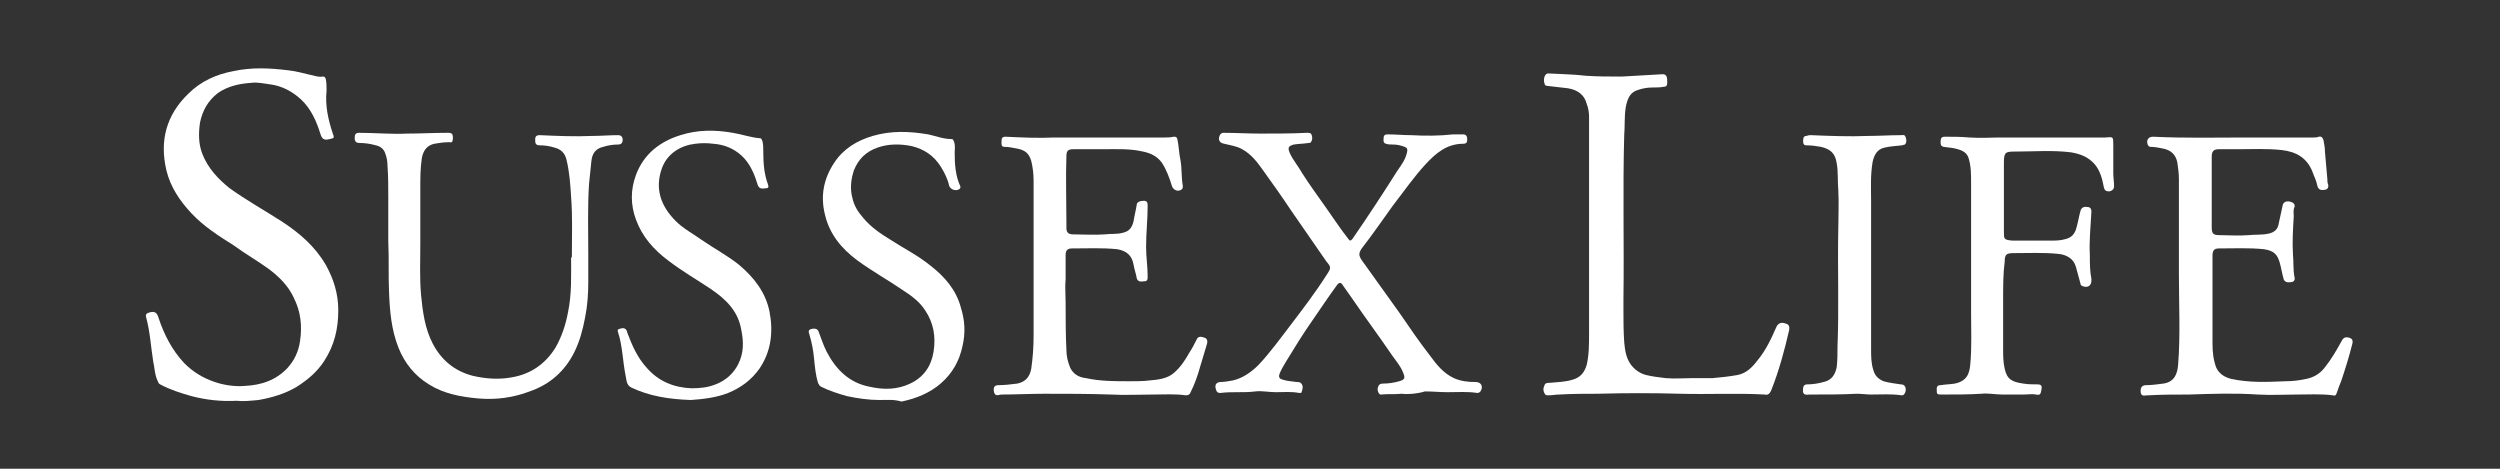 <?xml version="1.0" encoding="utf-8"?>
<!-- Generator: Adobe Illustrator 25.0.0, SVG Export Plug-In . SVG Version: 6.00 Build 0)  -->
<svg version="1.1" id="Layer_1" xmlns="http://www.w3.org/2000/svg" xmlns:xlink="http://www.w3.org/1999/xlink" x="0px" y="0px"
	 viewBox="0 0 320 60" style="enable-background:new 0 0 320 60;" xml:space="preserve">
<rect x="0" y="0" width="320" height="60" fill="#333333" stroke="none"/>
<g>
	<path style="fill:#FFFFFF;" d="M30.3,51.3c-2,0.1-3.9-0.1-5.8-0.6c-1.4-0.4-2.7-0.8-4-1.5c-0.2-0.1-0.2-0.2-0.3-0.4
		c-0.4-0.8-0.4-1.7-0.6-2.6c-0.3-1.9-0.4-3.8-0.9-5.6c-0.1-0.4,0.1-0.5,0.4-0.6c0.7-0.2,1,0,1.2,0.7c0.7,2.1,1.7,4.1,3.3,5.8
		c1.1,1.1,2.4,1.9,3.9,2.4c1.2,0.4,2.5,0.6,3.8,0.5c2.1-0.1,4-0.7,5.5-2.3c0.9-1,1.4-2.1,1.6-3.4c0.3-2,0.1-3.8-0.8-5.6
		c-0.7-1.5-1.8-2.6-3.1-3.6c-1.5-1.1-3.1-2-4.6-3.1c-1.9-1.2-3.8-2.4-5.4-4.1c-1.5-1.6-2.7-3.4-3.2-5.5c-0.9-3.8,0-7.1,2.8-9.8
		c1.6-1.6,3.6-2.5,5.8-2.9c2.3-0.5,4.6-0.4,7-0.1c1,0.1,2,0.4,2.9,0.6c0.5,0.1,1,0.3,1.5,0.2c0.3,0,0.3,0.1,0.4,0.3
		c0.1,0.5,0.1,1,0.1,1.5c-0.2,1.9,0.2,3.7,0.8,5.5c0.2,0.5,0.2,0.6-0.4,0.7c-0.7,0.2-1,0-1.2-0.7c-0.5-1.6-1.2-3.2-2.5-4.4
		c-1.1-1-2.4-1.7-3.9-1.9c-0.8-0.1-1.6-0.3-2.4-0.2c-1.5,0.1-3,0.4-4.3,1.3c-1.3,1-2,2.3-2.3,3.8c-0.2,1.4-0.2,2.7,0.3,4
		c0.7,1.8,2,3.2,3.5,4.4c2.1,1.5,4.4,2.8,6.6,4.2c2.3,1.5,4.3,3.2,5.7,5.6c1,1.8,1.6,3.7,1.6,5.8c0,2.4-0.5,4.5-1.8,6.5
		c-0.9,1.4-2.1,2.4-3.5,3.3c-1.5,0.9-3.2,1.4-4.9,1.7C32,51.3,31.1,51.4,30.3,51.3z"/>
	<path style="fill:#FFFFFF;" d="M179.4,50.4c-1,0.1-1.8,0-2.6,0.1c-0.3,0.1-0.6-0.6-0.4-1c0.1-0.3,0.3-0.4,0.6-0.4
		c0.7,0,1.4-0.1,2.1-0.3c0.7-0.2,0.8-0.4,0.5-1.1c-0.3-0.8-0.9-1.5-1.4-2.2c-1.7-2.5-3.5-4.9-5.2-7.4c-0.4-0.6-0.8-1.1-1.2-1.7
		c-0.2-0.3-0.4-0.2-0.6,0c-1.1,1.5-2.1,3-3.2,4.6c-1.2,1.7-2.3,3.5-3.4,5.3c-0.3,0.5-0.6,1-0.8,1.5c-0.2,0.5,0,0.7,0.4,0.8
		c0.6,0.2,1.2,0.2,1.8,0.3c0.3,0,0.5,0,0.7,0.4c0.1,0.3,0,0.6-0.1,0.9c0,0.1-0.1,0.1-0.3,0.1c-1-0.2-2-0.1-3-0.1
		c-0.9,0-1.8-0.2-2.6-0.1c-1.5,0.2-3,0-4.5,0.2c-0.4,0-0.5-0.2-0.6-0.6c-0.1-0.5,0.1-0.7,0.5-0.8c0.6,0,1.1-0.1,1.7-0.2
		c1.3-0.3,2.4-1.1,3.3-2c1.5-1.6,2.8-3.4,4.1-5.1c1.6-2.1,3.2-4.2,4.6-6.4c0.6-0.9,0.6-1,0-1.7c-1.5-2.2-3-4.3-4.5-6.5
		c-1.2-1.8-2.4-3.5-3.7-5.3c-0.7-1-1.5-2-2.6-2.6c-0.7-0.4-1.5-0.5-2.3-0.7c-0.6-0.1-0.8-0.5-0.6-1c0.1-0.3,0.3-0.4,0.5-0.4
		c1.6,0,3.1,0.1,4.7,0.1c2,0,4,0,6-0.1c0.3,0,0.5,0,0.6,0.3c0.1,0.3,0.1,0.6-0.1,0.9c-0.1,0.1-0.2,0.1-0.3,0.1
		c-0.6,0.1-1.3,0.1-1.9,0.2c-0.7,0.2-0.8,0.4-0.5,1.1c0.4,0.9,1.1,1.7,1.6,2.6c0.9,1.4,1.9,2.8,2.9,4.2c1,1.4,1.9,2.8,3,4.2
		c0.2,0.3,0.3,0.2,0.5,0c2-2.9,3.9-5.8,5.8-8.8c0.5-0.7,1-1.4,1.2-2.3c0.1-0.4,0-0.6-0.3-0.7c-0.5-0.2-1-0.3-1.5-0.3
		c-0.3,0-0.6,0-0.9-0.1c-0.4-0.1-0.3-0.5-0.3-0.7c0-0.3,0.1-0.5,0.5-0.5c1,0,2,0.1,3,0.1c1.8,0.1,3.6,0.1,5.4-0.1c0.4,0,0.9,0,1.3,0
		c0.4,0,0.5,0.3,0.5,0.6c0,0.3,0,0.6-0.5,0.6c-2.1,0-3.5,1.2-4.8,2.6c-1.5,1.6-2.8,3.5-4.2,5.3c-1.3,1.8-2.6,3.7-4,5.5
		c-0.4,0.6-0.4,0.9,0,1.5c1.6,2.2,3.2,4.5,4.8,6.7c1.3,1.9,2.6,3.8,4,5.6c0.8,1.1,1.7,2.2,3,2.8c0.9,0.4,1.8,0.5,2.8,0.5
		c0.7,0,1,0.6,0.6,1.2c-0.1,0.1-0.2,0.2-0.4,0.2c-1.3-0.2-2.5-0.1-3.8-0.1c-1,0-1.9-0.1-2.9-0.1C181.4,50.4,180.3,50.5,179.4,50.4z"
		/>
	<path style="fill:#FFFFFF;" d="M216.6,48.4c0.9,0,1.7,0,2.6,0c1.1-0.1,2.1-0.2,3.2-0.4c1.1-0.2,1.9-1,2.5-1.8
		c1.1-1.3,1.8-2.8,2.5-4.4c0.2-0.4,0.6-0.6,1.1-0.4c0.5,0.1,0.6,0.4,0.5,0.9c-0.6,2.6-1.3,5.2-2.3,7.7c-0.2,0.4-0.4,0.6-0.8,0.5
		c-3.6-0.2-7.2,0-10.8-0.1c-3.5-0.1-7-0.1-10.6,0c-1.6,0-3.3,0-4.9,0.1c-0.5,0-0.9,0.1-1.4,0.1c-0.2,0-0.3,0-0.4-0.1
		c-0.3-0.4-0.3-0.8-0.1-1.2c0.1-0.3,0.4-0.3,0.7-0.3c1-0.1,1.9-0.1,2.9-0.4c1-0.3,1.5-0.9,1.8-1.9c0.3-1.3,0.3-2.7,0.3-4
		c0-6.2,0-12.5,0-18.7c0-3,0-6,0-9.1c0-0.5-0.1-1.1-0.3-1.6c-0.3-1.2-1.2-1.8-2.4-2c-0.9-0.1-1.7-0.2-2.6-0.3
		c-0.2,0-0.4-0.1-0.4-0.3c-0.1-0.3-0.1-0.6,0-0.9c0.1-0.2,0.2-0.4,0.5-0.4c1.6,0.1,3.2,0.1,4.8,0.3c1.5,0.1,3.1,0.1,4.6,0.1
		c1.7-0.1,3.4-0.2,5.2-0.3c0.4,0,0.6,0.2,0.6,0.8c0,0.3,0.1,0.8-0.4,0.8c-0.5,0.1-1,0.1-1.5,0.1c-0.6,0-1.2,0.1-1.8,0.3
		c-1.1,0.3-1.4,1.2-1.6,2.2c-0.2,1.2-0.1,2.4-0.2,3.6c-0.2,7,0,14-0.1,21.1c0,0.4,0,0.8,0,1.2c0,1.4,0,2.8,0.1,4.2
		c0.1,1,0.2,1.9,0.8,2.8c0.5,0.7,1.2,1.2,2,1.4c0.8,0.2,1.7,0.3,2.5,0.4C214.4,48.5,215.5,48.4,216.6,48.4z"/>
	<path style="fill:#FFFFFF;" d="M136.4,38.7c0,2,0,4.1,0.1,6.1c0,0.8,0.2,1.6,0.5,2.3c0.4,0.8,1.1,1.2,2,1.3
		c1.8,0.4,3.7,0.4,5.6,0.4c0.8,0,1.7,0,2.5-0.1c1.1-0.1,2.3-0.2,3.2-1c0.8-0.7,1.4-1.6,1.9-2.5c0.4-0.6,0.7-1.2,1-1.8
		c0.2-0.4,0.6-0.3,0.9-0.2c0.4,0.1,0.5,0.4,0.4,0.8c-0.3,1-0.6,2-0.9,3c-0.3,1.1-0.7,2.2-1.2,3.2c-0.1,0.3-0.3,0.4-0.6,0.4
		c-1.4-0.2-2.8-0.1-4.2-0.1c-1.8,0-3.6,0.1-5.4,0c-2.8-0.1-5.7-0.1-8.5-0.1c-1.8,0-3.7,0.1-5.5,0.1c-0.3,0-0.5,0.2-0.8,0
		c-0.2-0.2-0.2-0.5-0.2-0.7c0-0.3,0.2-0.5,0.6-0.5c0.8,0,1.6-0.1,2.4-0.2c1-0.2,1.6-0.8,1.8-1.9c0.2-1.4,0.3-2.8,0.3-4.2
		c0-6.6,0-13.3,0-19.9c0-0.8-0.1-1.7-0.3-2.5c-0.3-1-0.8-1.4-1.9-1.6c-0.5-0.1-1-0.2-1.5-0.2c-0.5,0-0.4-0.4-0.4-0.7
		c0-0.3,0-0.6,0.5-0.6c2.1,0.1,4.2,0.2,6.3,0.1c2.9,0,5.7,0,8.6,0c1.8,0,3.6,0,5.5,0c0.4,0,0.7,0,1.1-0.1c0.3,0,0.4,0,0.5,0.3
		c0.2,0.9,0.2,1.8,0.4,2.7c0.2,1.1,0.1,2.2,0.3,3.3c0,0.2,0,0.3-0.1,0.4c-0.4,0.4-1.1,0.2-1.3-0.4c-0.3-1-0.7-2.1-1.3-3
		c-0.6-0.8-1.4-1.2-2.4-1.4c-1.7-0.4-3.4-0.3-5.1-0.3c-1.3,0-2.5,0-3.8,0c-0.7,0-0.9,0.2-0.9,0.9c-0.1,2.8,0,5.6,0,8.4
		c0,0.3,0,0.5,0,0.8c0,0.6,0.3,0.8,0.9,0.8c1.3,0,2.7,0.1,4,0c0.8-0.1,1.6,0,2.3-0.2c0.9-0.2,1.2-0.7,1.4-1.5
		c0.1-0.7,0.3-1.4,0.4-2.1c0-0.3,0.4-0.5,0.9-0.5c0.4,0,0.5,0.2,0.5,0.6c0,1.8-0.2,3.5-0.2,5.3c0,1.3,0.2,2.5,0.2,3.8
		c0,0.3,0,0.6-0.4,0.6c-0.6,0.1-0.9,0-1-0.4c-0.1-0.6-0.3-1.1-0.4-1.7c-0.2-1.2-0.9-1.8-2.1-2c-1.9-0.2-3.8-0.1-5.8-0.1
		c-0.5,0-0.8,0.2-0.8,0.8c0,1,0,2.1,0,3.1C136.3,36.7,136.4,37.7,136.4,38.7z"/>
	<path style="fill:#FFFFFF;" d="M283.2,38.4c0,1.9,0,3.7,0,5.6c0,1,0.1,2.1,0.5,3.1c0.4,0.8,1.1,1.2,1.9,1.4
		c2.3,0.5,4.6,0.4,6.9,0.3c0.9,0,1.8-0.1,2.7-0.3c1-0.2,1.8-0.7,2.4-1.5c0.8-1,1.5-2.2,2.1-3.3c0.2-0.4,0.4-0.6,0.9-0.5
		c0.5,0.1,0.6,0.4,0.5,0.8c-0.4,1.6-0.9,3.2-1.4,4.7c-0.2,0.5-0.4,1-0.6,1.6c-0.1,0.3-0.2,0.4-0.5,0.3c-1.5-0.2-3.1-0.1-4.6-0.1
		c-1.7,0-3.3,0.1-5,0c-2.9-0.2-5.9-0.1-8.8,0c-1.7,0-3.4,0-5.2,0.1c-0.1,0-0.1,0-0.2,0c-0.6,0.1-0.8,0-0.8-0.6
		c0-0.4,0.2-0.7,0.7-0.7c0.7,0,1.4-0.1,2.2-0.2c1.4-0.2,1.8-1.2,1.9-2.4c0.3-3.8,0.1-7.7,0.1-11.5c0-4.1,0-8.2,0-12.3
		c0-0.7-0.1-1.4-0.2-2.1c-0.2-1-0.8-1.6-1.9-1.8c-0.5-0.1-1-0.2-1.5-0.2c-0.2,0-0.3-0.1-0.4-0.3c-0.2-0.6,0.1-1,0.7-1
		c4,0.2,8,0.1,12,0.1c2.8,0,5.7,0,8.5,0c0.2,0,0.5,0,0.7-0.1c0.4-0.1,0.5,0.2,0.6,0.4c0.1,0.5,0.2,1.1,0.2,1.6
		c0.1,1.1,0.2,2.3,0.3,3.4c0,0.2,0,0.5,0.1,0.7c0.1,0.4-0.1,0.7-0.5,0.7c-0.5,0.1-0.8-0.1-0.9-0.6c-0.1-0.6-0.4-1.1-0.6-1.7
		c-0.7-1.8-2.1-2.6-4-2.8c-1.9-0.2-3.7-0.1-5.6-0.1c-0.8,0-1.6,0-2.4,0c-0.7,0-0.9,0.3-0.9,1c0,1.7,0,3.3,0,5c0,1.3,0,2.7,0,4
		c0,0.8,0.2,1,1,1c1.2,0,2.5,0.1,3.7,0c0.9-0.1,1.7,0,2.6-0.2c0.9-0.2,1.2-0.7,1.3-1.4c0.2-0.8,0.3-1.5,0.5-2.3
		c0.1-0.3,0.4-0.5,0.9-0.4c0.4,0.1,0.7,0.3,0.6,0.7c-0.2,0.4-0.1,0.8-0.1,1.2c-0.1,1.6-0.2,3.3-0.1,4.9c0.1,1,0,1.9,0.2,2.9
		c0.1,0.3-0.1,0.6-0.4,0.6c-0.5,0.1-0.9,0-1-0.4c-0.2-0.7-0.3-1.4-0.5-2.1c-0.3-1-0.7-1.5-2-1.7c-1.9-0.2-3.9-0.1-5.8-0.1
		c-0.6,0-0.8,0.3-0.8,0.9C283.2,34.6,283.2,36.5,283.2,38.4C283.2,38.4,283.2,38.4,283.2,38.4z"/>
	<path style="fill:#FFFFFF;" d="M73.2,32.8c0-2.5,0.1-5.1-0.1-7.6c-0.1-1.6-0.2-3.2-0.6-4.8c-0.2-0.8-0.7-1.3-1.5-1.5
		c-0.6-0.2-1.3-0.3-1.9-0.3c-0.5,0-0.6-0.2-0.6-0.7c0-0.4,0.1-0.6,0.6-0.6c2.2,0.1,4.5,0.2,6.7,0.1c1.1,0,2.2-0.1,3.3-0.1
		c0.4,0,0.6,0.2,0.6,0.6c0,0.4-0.2,0.6-0.6,0.6c-0.6,0-1.3,0.1-1.9,0.3c-0.9,0.2-1.4,0.8-1.5,1.8c-0.1,1-0.2,2-0.3,2.9
		c-0.2,3-0.1,6.1-0.1,9.1c0,1.2,0,2.4,0,3.5c0,1.5-0.1,3-0.4,4.5c-0.3,1.6-0.7,3.1-1.4,4.5c-1.2,2.4-3.1,4.1-5.7,5
		c-2.1,0.8-4.3,1.1-6.6,0.9c-2.2-0.2-4.4-0.6-6.3-1.8c-1.8-1.1-3.1-2.7-3.9-4.7c-0.9-2.3-1.1-4.6-1.2-7c-0.1-2.2,0-4.4-0.1-6.6
		c0-1.9,0-3.7,0-5.6c0-1.4,0-2.7-0.1-4.1c0-0.5-0.1-1.1-0.3-1.6c-0.2-0.6-0.7-0.9-1.2-1c-0.7-0.2-1.4-0.3-2.1-0.3
		c-0.4,0-0.6-0.2-0.6-0.6c0-0.5,0.1-0.7,0.6-0.7c2,0,4.1,0.2,6.1,0.1c1.7,0,3.4-0.1,5.2-0.1c0.2,0,0.5,0,0.6,0.2
		c0.1,0.3,0.1,0.6,0,0.9c-0.1,0.2-0.3,0.1-0.4,0.1c-0.7,0-1.3,0.1-1.9,0.2c-0.9,0.2-1.4,0.8-1.6,1.8c-0.2,1.3-0.2,2.6-0.2,3.8
		c0,2.4,0,4.8,0,7.2c0,2.2-0.1,4.4,0.1,6.6c0.2,2.1,0.5,4.3,1.5,6.2c1.1,2.1,2.8,3.5,5.1,4.1c1.7,0.4,3.4,0.5,5,0.2
		c2.4-0.4,4.3-1.7,5.6-3.8c0.8-1.4,1.3-2.9,1.6-4.5c0.5-2.4,0.4-4.7,0.4-7.1C73.2,33.1,73.2,32.9,73.2,32.8z"/>
	<path style="fill:#FFFFFF;" d="M256.4,38.3c0,2.1,0,4.2,0,6.4c0,0.8,0,1.6,0.2,2.5c0.3,1.4,1,1.7,2.4,1.9c0.6,0.1,1.2,0.1,1.8,0.1
		c0.5,0,0.6,0.2,0.5,0.7c-0.1,0.6-0.2,0.7-0.7,0.6c-0.5-0.1-1,0-1.5,0c-0.9,0-1.9,0-2.8,0c-0.9,0-1.8-0.2-2.7-0.1
		c-1.6,0.1-3.3,0.1-4.9,0.1c-0.8,0-0.8,0-0.8-0.7c0-0.4,0.2-0.5,0.5-0.5c0.6-0.1,1.2-0.1,1.8-0.2c1.5-0.3,1.9-1.2,2-2.5
		c0.2-2.2,0.1-4.4,0.1-6.6c0-5.5,0-11.1,0-16.6c0-1,0-2.1-0.3-3.1c-0.2-0.7-0.7-1-1.4-1.2c-0.6-0.2-1.2-0.2-1.8-0.3
		c-0.4-0.1-0.4-0.3-0.4-0.6c0-0.3,0-0.7,0.5-0.7c1.1,0,2.1,0,3.2,0.1c1.4,0.1,2.7,0,4.1,0c2.5,0,4.9,0,7.4,0c1.9,0,3.7,0,5.6,0
		c0.1,0,0.2,0,0.3,0c1-0.1,1-0.1,1,0.9c0,1.2,0,2.4,0,3.7c0,0.5,0.1,1.1,0.1,1.6c0,0.4-0.2,0.6-0.6,0.7c-0.4,0-0.6-0.1-0.7-0.5
		c-0.2-1.1-0.5-2.2-1.2-3c-0.8-0.9-1.8-1.3-3-1.5c-2.4-0.3-4.8-0.1-7.2-0.1c-1.2,0-1.4,0.1-1.4,1.4c0,3,0,6,0,8.9c0,0.9,0,1,1.1,1.1
		c1.6,0,3.2,0,4.8,0c0.7,0,1.3,0,2-0.2c0.8-0.2,1.2-0.7,1.4-1.5c0.2-0.7,0.3-1.4,0.5-2.1c0.1-0.4,0.4-0.6,0.9-0.5
		c0.4,0,0.5,0.3,0.5,0.6c-0.1,1.9-0.3,3.7-0.2,5.6c0,1,0,2,0.2,3c0,0.1,0,0.2,0,0.2c0,0.7-0.5,1-1.2,0.7c-0.1-0.1-0.2-0.1-0.2-0.3
		c-0.2-0.7-0.4-1.5-0.6-2.2c-0.3-1-1.2-1.5-2.2-1.6c-1.9-0.2-3.9-0.1-5.8-0.1c-0.9,0-1.1,0.2-1.1,1.1
		C256.4,35,256.4,36.7,256.4,38.3C256.4,38.3,256.4,38.3,256.4,38.3z"/>
	<path style="fill:#FFFFFF;" d="M112.6,51.2c-1.4,0-2.8-0.2-4.2-0.5c-1.1-0.3-2.3-0.7-3.3-1.2c-0.2-0.1-0.3-0.3-0.4-0.5
		c-0.3-1-0.4-2.1-0.5-3.1c-0.1-1.1-0.3-2.1-0.6-3.1c-0.1-0.3-0.2-0.6,0.3-0.7c0.4-0.1,0.8,0,0.9,0.4c0.3,0.8,0.6,1.7,1,2.5
		c1.2,2.3,2.9,4,5.5,4.5c1.8,0.4,3.5,0.4,5.2-0.4c1.7-0.8,2.7-2.2,3-4.1c0.3-1.9,0-3.7-1.1-5.3c-0.7-1.1-1.8-1.9-2.9-2.6
		c-1.9-1.3-3.9-2.4-5.8-3.8c-2-1.5-3.5-3.3-4.1-5.8c-0.6-2.4-0.2-4.6,1.2-6.7c1.2-1.8,2.9-2.8,4.9-3.4c2.4-0.7,4.7-0.6,7.1-0.2
		c1,0.2,1.9,0.6,3,0.6c0.2,0,0.2,0.1,0.3,0.3c0.2,0.5,0.1,1,0.1,1.5c0,1.4,0.1,2.9,0.7,4.2c0.1,0.2,0,0.3-0.1,0.4
		c-0.4,0.3-1.1,0.1-1.3-0.4c-0.2-0.9-0.6-1.7-1.1-2.5c-0.9-1.4-2.1-2.2-3.7-2.6c-1.5-0.3-3-0.3-4.4,0.2c-1.4,0.5-2.4,1.4-3,2.9
		c-0.4,1.2-0.5,2.4-0.2,3.5c0.2,1,0.7,1.8,1.4,2.6c1,1.2,2.2,2,3.5,2.8c1.7,1.1,3.5,2,5.1,3.3c1.8,1.4,3.3,3.1,3.9,5.4
		c0.5,1.6,0.6,3.2,0.2,4.9c-0.4,1.9-1.3,3.5-2.8,4.8c-1.4,1.2-3.1,1.9-5,2.3C114.4,51.1,113.5,51.2,112.6,51.2z"/>
	<path style="fill:#FFFFFF;" d="M88.4,51.2c-2.8-0.1-5.3-0.5-7.6-1.6c-0.6-0.3-0.6-0.9-0.7-1.4c-0.4-1.9-0.4-3.9-1-5.7
		c-0.1-0.2,0-0.4,0.2-0.4c0.5-0.2,0.9-0.1,1,0.5c0.6,1.6,1.3,3.2,2.5,4.5c1.5,1.7,3.4,2.5,5.7,2.6c1.1,0,2.1-0.1,3.1-0.5
		c1.3-0.5,2.3-1.4,2.9-2.6c0.7-1.4,0.7-2.8,0.4-4.3c-0.4-2.5-2-4-3.9-5.3c-1.8-1.2-3.7-2.3-5.4-3.6c-1.9-1.4-3.4-3.1-4.2-5.3
		c-0.7-1.9-0.7-3.8,0-5.7c1-2.7,3.1-4.3,5.7-5.1c2.2-0.7,4.4-0.7,6.7-0.3c1.2,0.2,2.3,0.6,3.5,0.7c0.2,0,0.2,0.2,0.3,0.4
		c0.1,0.4,0.1,0.9,0.1,1.3c0,1.4,0.1,2.9,0.6,4.2c0.1,0.3,0.1,0.5-0.3,0.5c-0.7,0.1-0.9,0-1.1-0.7c-0.4-1.3-1-2.6-2-3.5
		c-1-0.9-2.2-1.4-3.6-1.5c-0.8-0.1-1.5-0.1-2.3,0c-1.8,0.2-3.6,1.2-4.3,3.2c-0.9,2.6-0.1,4.8,1.8,6.7c1,1,2.2,1.6,3.3,2.4
		c1.6,1.1,3.3,2,4.8,3.2c1.9,1.6,3.4,3.5,3.9,6c0.5,2.6,0.2,5.1-1.3,7.3c-1,1.4-2.3,2.4-4,3.1C91.7,50.9,89.9,51.1,88.4,51.2z"/>
	<path style="fill:#FFFFFF;" d="M231.8,17.3c2.4,0.1,4.9,0.2,7.3,0.1c1.4,0,2.8-0.1,4.2-0.1c0.2,0,0.5-0.1,0.6,0.2
		c0.1,0.3,0.2,0.6,0,0.9c-0.1,0.2-0.3,0.1-0.4,0.2c-0.8,0.1-1.5,0.1-2.3,0.3c-0.9,0.2-1.3,0.9-1.5,1.8c-0.3,1.7-0.2,3.4-0.2,5
		c0,6.3,0,12.6,0,19c0,0.9,0,1.8,0.3,2.7c0.2,0.7,0.6,1.1,1.3,1.4c0.7,0.2,1.5,0.3,2.2,0.4c0.3,0,0.5,0.1,0.6,0.4
		c0.1,0.3,0,0.7-0.2,0.9c-0.1,0.1-0.2,0.1-0.3,0.1c-1.3-0.2-2.6-0.1-3.9-0.1c-0.6,0-1.2-0.1-1.8-0.1c-2,0.1-3.9,0.1-5.9,0.1
		c-0.1,0-0.1,0-0.2,0c-0.7,0.1-0.9-0.1-0.8-0.8c0-0.3,0.2-0.5,0.5-0.5c0.7,0,1.4-0.1,2.1-0.3c1-0.2,1.5-0.9,1.7-1.9
		c0.1-0.9,0.1-1.7,0.1-2.6c0.2-5,0-10,0.1-15c0-1.7,0.1-3.4,0-5.1c-0.1-1.1,0-2.3-0.2-3.4c-0.2-1.3-0.8-1.8-2-2.1
		c-0.6-0.1-1.2-0.2-1.9-0.2c-0.3,0-0.4-0.2-0.4-0.5c0-0.3,0-0.7,0.4-0.7C231.5,17.3,231.6,17.3,231.8,17.3z"/>
</g>
</svg>
